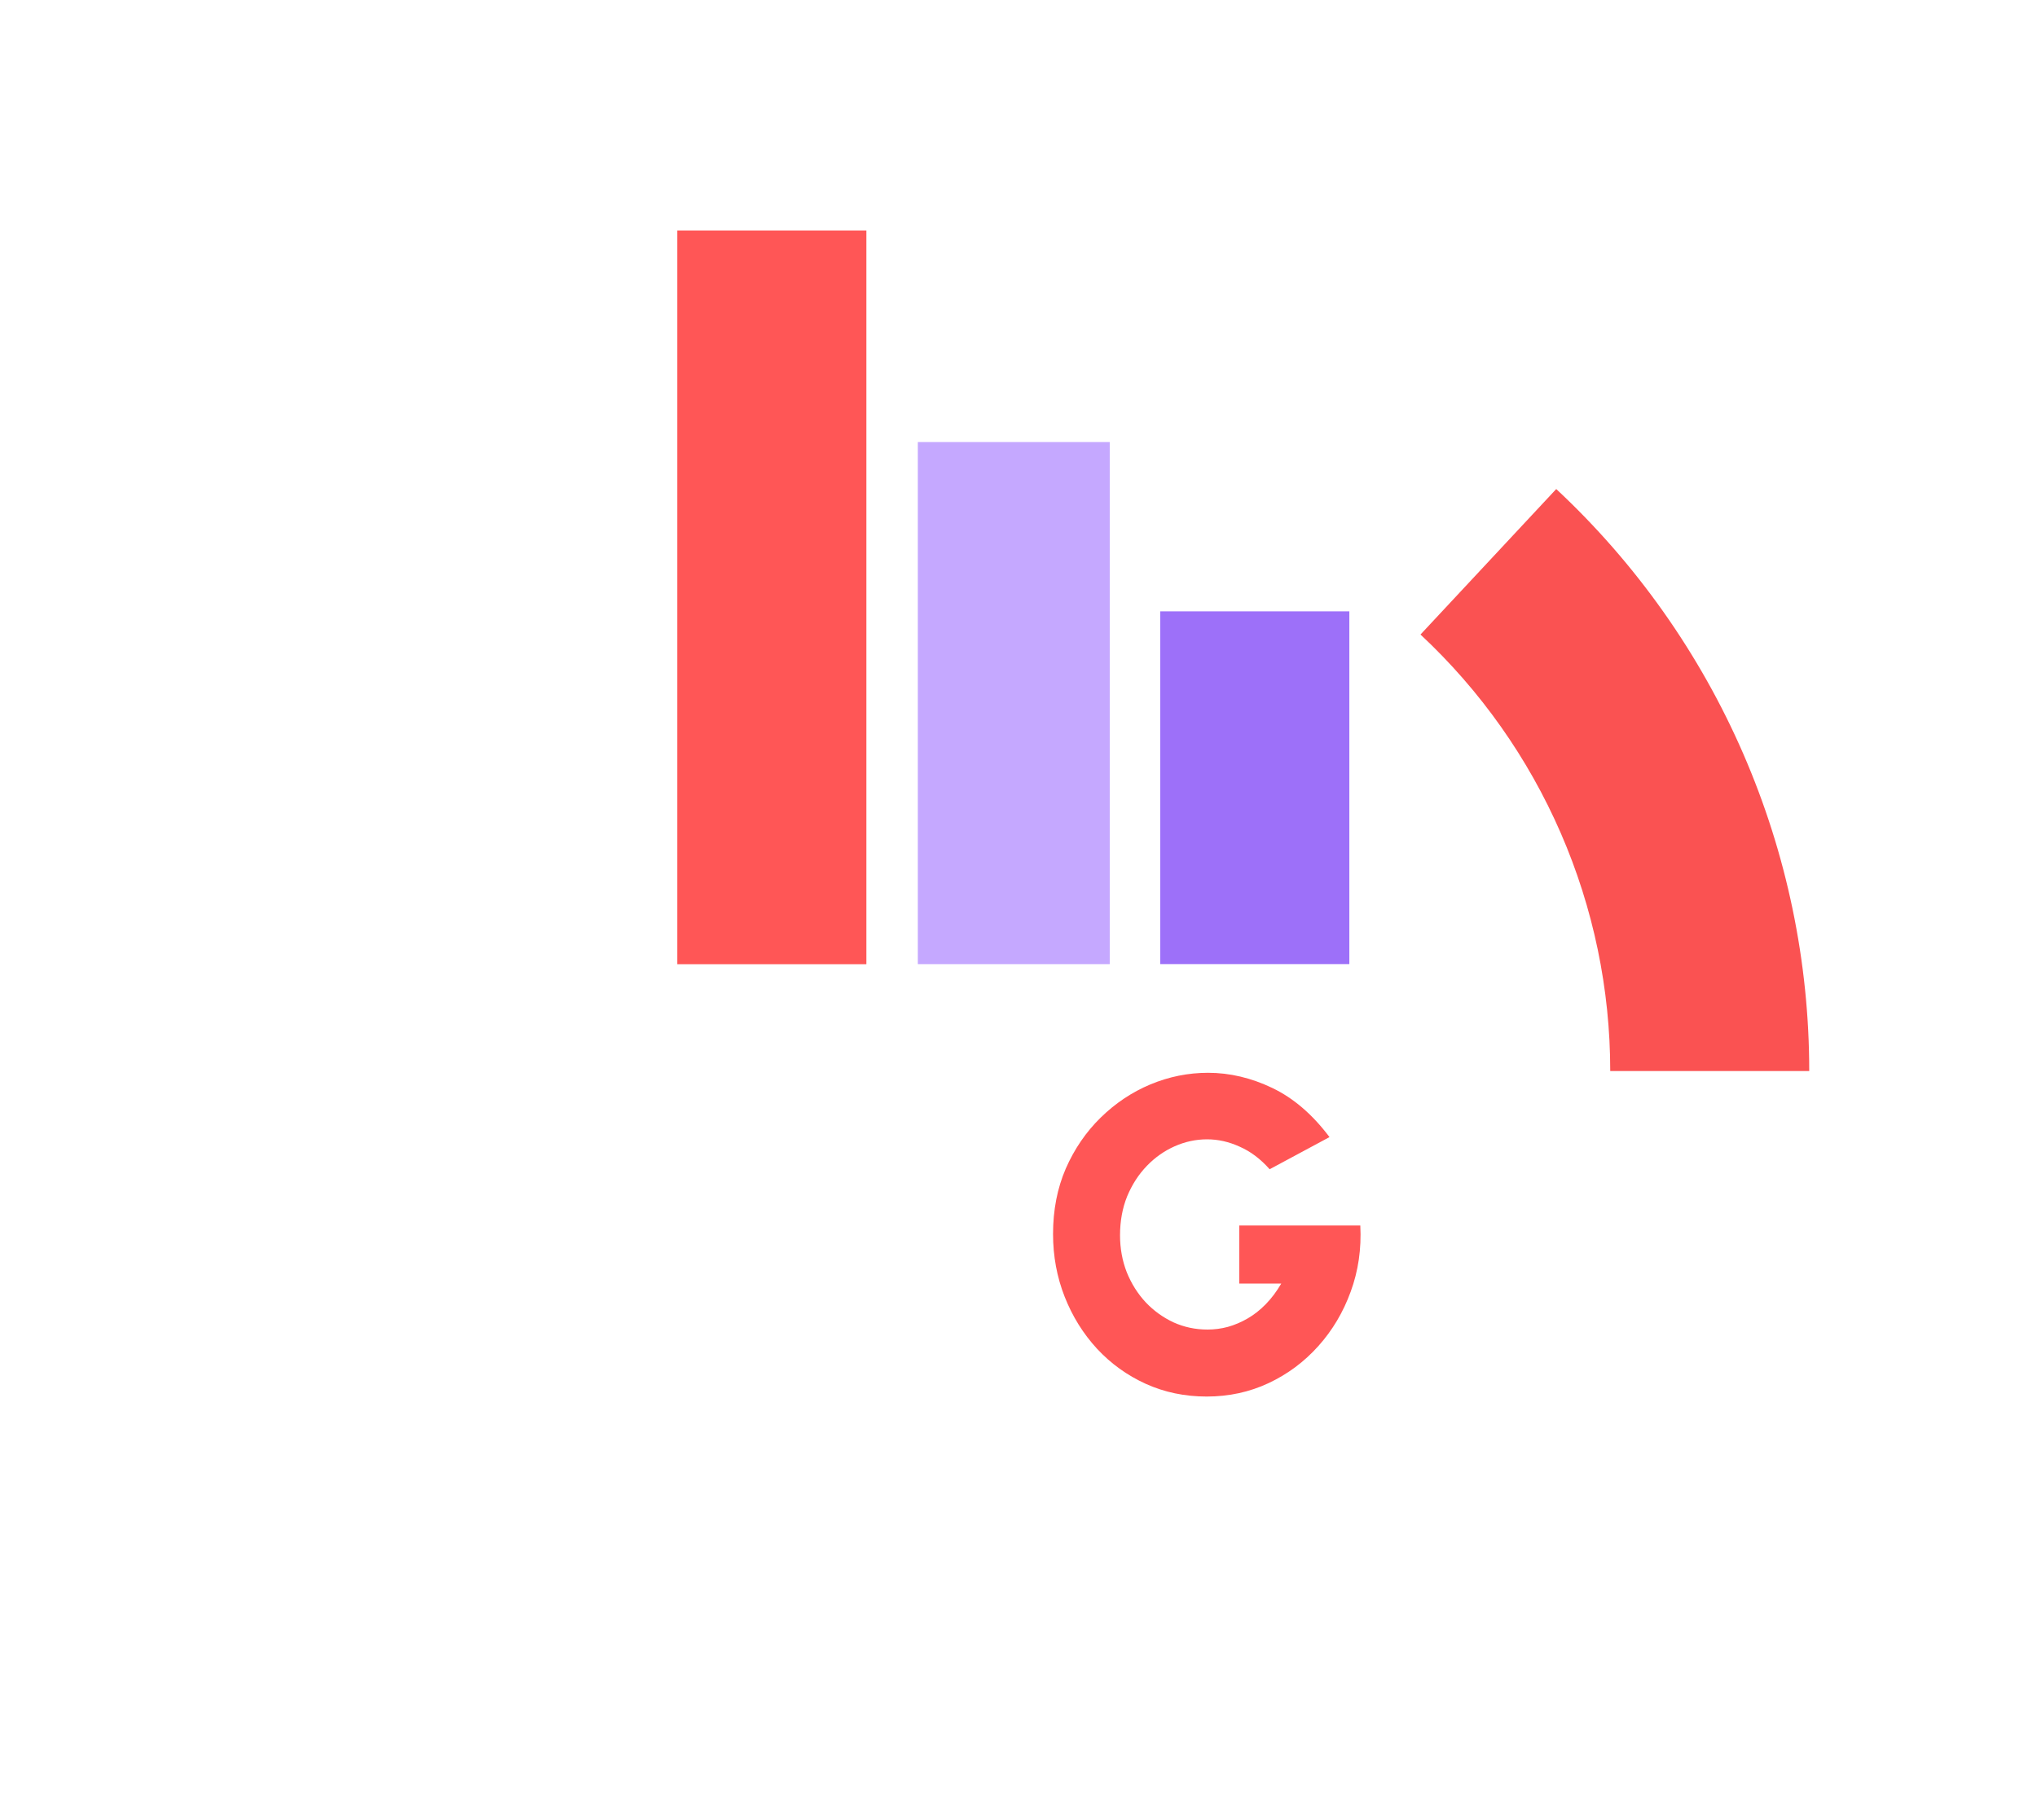 <svg width="734" height="656" viewBox="0 0 734 656" fill="none" xmlns="http://www.w3.org/2000/svg">
<g filter="url(#filter0_d_3968_754)">
<path d="M247.976 484.139V371.488H290.622C296.791 371.488 302.37 372.776 307.359 375.351C312.348 377.872 316.291 381.466 319.187 386.133C322.138 390.8 323.613 396.271 323.613 402.548C323.613 404.908 323.318 407.402 322.728 410.031C322.138 412.606 321.092 415.02 319.59 417.273C318.088 419.526 315.942 421.296 313.152 422.583C316.746 423.442 319.59 425.051 321.682 427.411C323.774 429.771 325.329 432.507 326.349 435.619C327.421 438.676 328.119 441.787 328.441 444.952C328.763 448.064 328.923 450.88 328.923 453.401C328.923 459.087 327.395 464.264 324.337 468.931C321.279 473.544 317.176 477.246 312.026 480.035C306.876 482.771 301.19 484.139 294.967 484.139H247.976ZM272.115 463.701H292.393C295.182 463.701 297.703 463.057 299.956 461.77C302.263 460.428 304.087 458.605 305.428 456.298C306.823 453.991 307.52 451.363 307.52 448.412C307.52 445.945 306.823 443.611 305.428 441.412C304.087 439.159 302.263 437.335 299.956 435.94C297.703 434.546 295.182 433.848 292.393 433.848H272.115V463.701ZM272.115 413.732H287.726C290.944 413.732 293.707 412.659 296.013 410.514C298.32 408.368 299.473 405.659 299.473 402.387C299.473 399.061 298.32 396.513 296.013 394.742C293.707 392.972 290.944 392.087 287.726 392.087H272.115V413.732ZM340.051 484.139V371.488H364.191V484.139H340.051Z" fill="white"/>
<path d="M434.807 486.231C426.922 486.231 419.6 484.702 412.84 481.644C406.135 478.587 400.288 474.376 395.299 469.011C390.31 463.593 386.421 457.344 383.632 450.263C380.842 443.182 379.448 435.645 379.448 427.653C379.448 419.016 380.977 411.157 384.034 404.076C387.145 396.995 391.33 390.88 396.587 385.73C401.897 380.527 407.879 376.531 414.53 373.741C421.236 370.952 428.156 369.557 435.29 369.557C443.122 369.557 450.847 371.381 458.464 375.029C466.081 378.676 472.948 384.577 479.063 392.731L457.498 404.318C454.226 400.616 450.632 397.907 446.716 396.191C442.854 394.421 438.938 393.536 434.968 393.536C430.945 393.536 427.056 394.367 423.301 396.03C419.546 397.693 416.193 400.053 413.243 403.111C410.292 406.168 407.932 409.816 406.162 414.054C404.445 418.292 403.587 422.986 403.587 428.135C403.587 432.856 404.392 437.281 406.001 441.412C407.664 445.542 409.944 449.163 412.84 452.275C415.737 455.332 419.09 457.746 422.899 459.517C426.707 461.233 430.784 462.091 435.129 462.091C437.597 462.091 440.038 461.77 442.451 461.126C444.919 460.428 447.306 459.409 449.613 458.068C451.919 456.727 454.092 455.01 456.13 452.918C458.169 450.826 460.02 448.359 461.683 445.516H446.555V424.595H490.167C490.596 433.017 489.443 440.956 486.707 448.412C484.025 455.815 480.136 462.36 475.04 468.046C469.944 473.732 463.962 478.184 457.096 481.403C450.23 484.621 442.8 486.231 434.807 486.231Z" fill="#FF5656"/>
<line x1="170.13" y1="368.9" x2="170.13" y2="511.85" stroke="white" stroke-width="18.933"/>
<line x1="100.047" y1="502.418" x2="174.828" y2="502.418" stroke="white" stroke-width="18.933"/>
<line x1="223.052" y1="368.9" x2="223.052" y2="603.678" stroke="white" stroke-width="18.933"/>
<ellipse cx="90.811" cy="502.373" rx="38.811" ry="38.814" fill="white"/>
<ellipse cx="223.154" cy="582.91" rx="38.811" ry="38.814" fill="white"/>
<line x1="562.826" y1="368.9" x2="562.826" y2="481.556" stroke="white" stroke-width="18.933"/>
<line x1="633.781" y1="473.025" x2="553.32" y2="473.025" stroke="white" stroke-width="18.933"/>
<line y1="-9.466" x2="162.841" y2="-9.466" transform="matrix(-0.012 1 -1 -0.012 500.289 369.885)" stroke="white" stroke-width="18.933"/>
<ellipse cx="38.811" cy="38.814" rx="38.811" ry="38.814" transform="matrix(-1 0 0 1 682 434.242)" fill="white"/>
<ellipse cx="38.811" cy="38.814" rx="38.811" ry="38.814" transform="matrix(-1 0 0 1 547.633 526.082)" fill="white"/>
<path d="M651.929 368.924C651.929 329.579 643.836 290.655 628.152 254.572C612.469 218.488 589.53 186.018 560.764 159.179L511.85 211.615C533.425 231.744 550.629 256.097 562.392 283.16C574.154 310.222 580.224 339.415 580.224 368.924H651.929Z" fill="#FA5252"/>
<path d="M86.868 368.924C86.868 318.573 100.12 269.11 125.292 225.505C150.464 181.899 186.67 145.689 230.27 120.512C273.871 95.336 323.329 82.08 373.675 82.078C424.021 82.076 473.481 95.327 517.083 120.5L481.234 182.606C448.532 163.726 411.438 153.788 373.678 153.79C335.919 153.791 298.825 163.733 266.125 182.615C233.425 201.498 206.27 228.656 187.391 261.359C168.512 294.063 158.573 331.161 158.573 368.924H86.868Z" fill="white"/>
<rect x="330.727" y="142.25" width="69.15" height="188.146" fill="#C5A8FF"/>
<rect x="244.047" y="66" width="68.133" height="264.421" fill="#FF5656"/>
<rect x="418.078" y="203.258" width="68.133" height="127.125" fill="#9D70F9"/>
</g>
<defs>
<filter id="filter0_d_3968_754" x="34.938" y="66" width="664.124" height="589.849" filterUnits="userSpaceOnUse" color-interpolation-filters="sRGB">
<feFlood flood-opacity="0" result="BackgroundImageFix"/>
<feColorMatrix in="SourceAlpha" type="matrix" values="0 0 0 0 0 0 0 0 0 0 0 0 0 0 0 0 0 0 127 0" result="hardAlpha"/>
<feOffset dy="17.062"/>
<feGaussianBlur stdDeviation="8.531"/>
<feComposite in2="hardAlpha" operator="out"/>
<feColorMatrix type="matrix" values="0 0 0 0 0 0 0 0 0 0 0 0 0 0 0 0 0 0 0.25 0"/>
<feBlend mode="normal" in2="BackgroundImageFix" result="effect1_dropShadow_3968_754"/>
<feBlend mode="normal" in="SourceGraphic" in2="effect1_dropShadow_3968_754" result="shape"/>
</filter>
</defs>
</svg>
